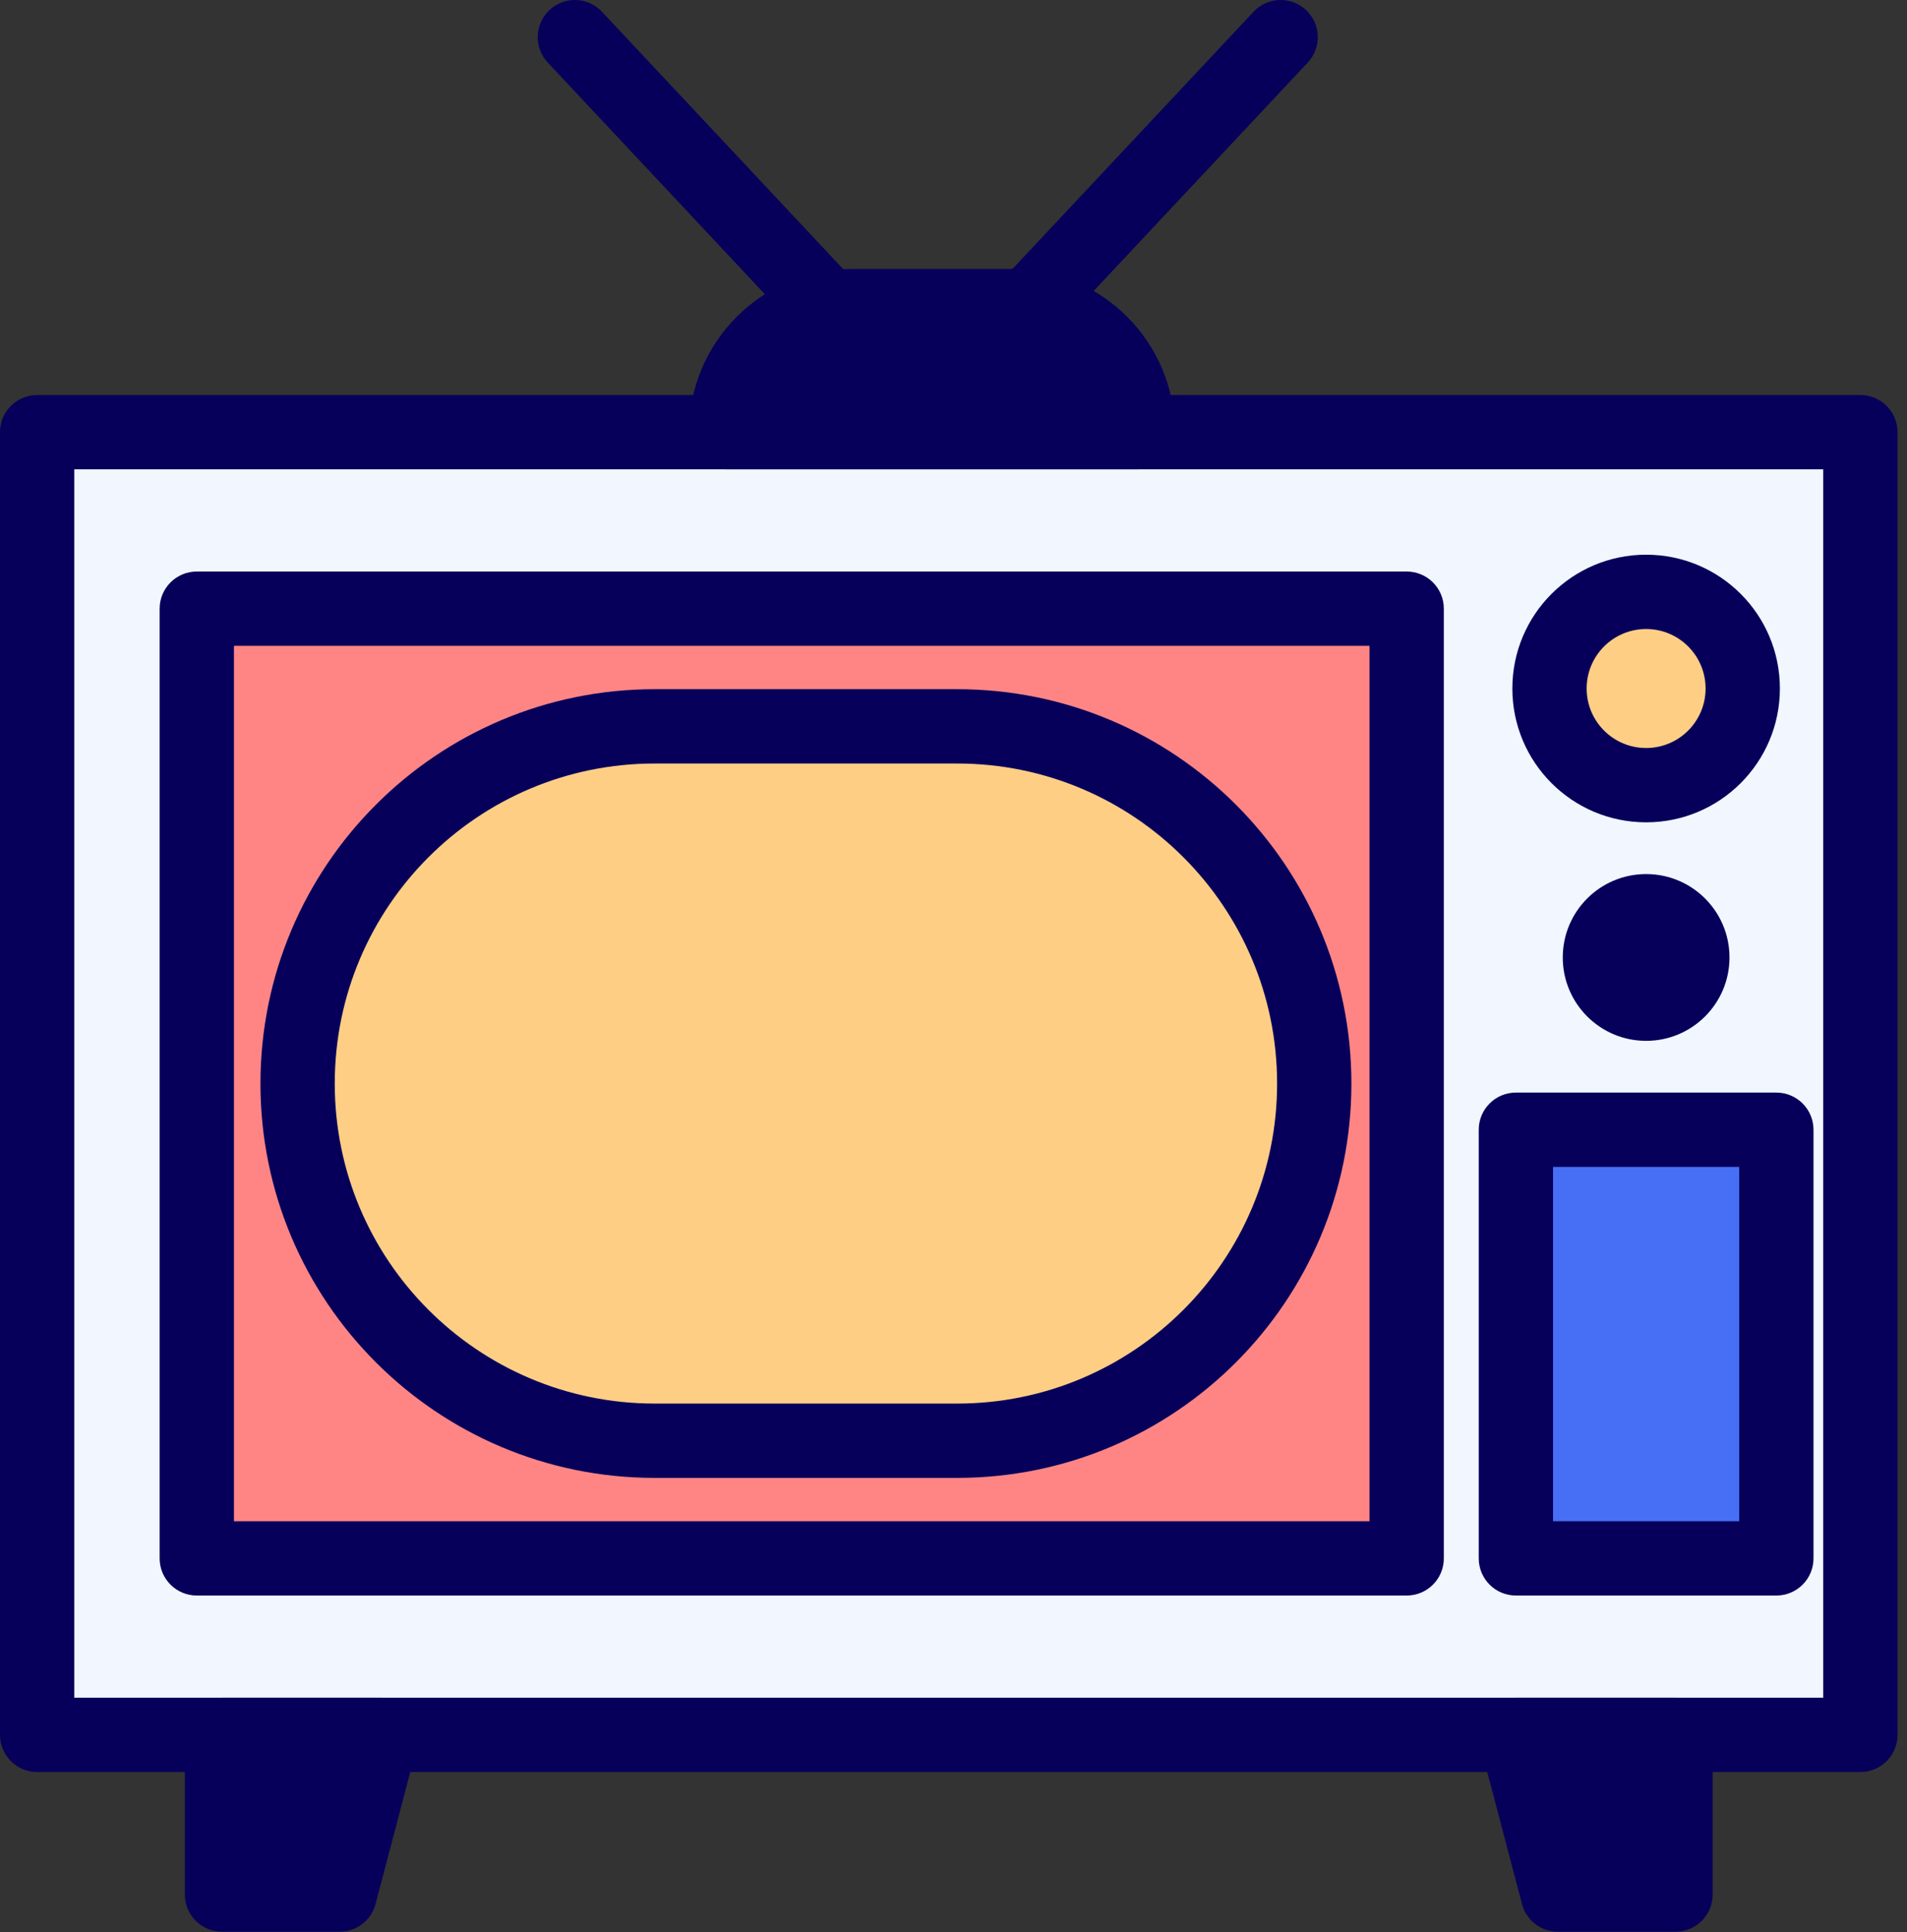<svg width="154" height="156" viewBox="0 0 154 156" fill="none" xmlns="http://www.w3.org/2000/svg">
<rect x="0" y="0" width="154" height="156" fill="#333333" stroke="none"/>
<path d="M3 140.057V34.889H150.235V140.057H3Z" fill="#F2F6FF"/>
<path fill-rule="evenodd" clip-rule="evenodd" d="M0 34.889C0 33.232 1.343 31.889 3 31.889H150.235C151.892 31.889 153.235 33.232 153.235 34.889V140.057C153.235 141.713 151.892 143.057 150.235 143.057H3C1.343 143.057 0 141.713 0 140.057V34.889ZM6 37.889V137.057H147.235V37.889H6Z" fill="#07005A"/>
<path d="M15.892 125.809V49.139H113.596V125.809H15.892Z" fill="#FF8585"/>
<path fill-rule="evenodd" clip-rule="evenodd" d="M12.892 49.139C12.892 47.482 14.235 46.139 15.892 46.139H113.596C115.253 46.139 116.596 47.482 116.596 49.139V125.809C116.596 127.466 115.253 128.809 113.596 128.809H15.892C14.235 128.809 12.892 127.466 12.892 125.809V49.139ZM18.892 52.139V122.809H110.596V52.139H18.892Z" fill="#07005A"/>
<path d="M122.416 125.809V91.205H143.45V125.809H122.416Z" fill="#476FF5"/>
<path fill-rule="evenodd" clip-rule="evenodd" d="M119.416 91.205C119.416 89.548 120.759 88.205 122.416 88.205H143.45C145.106 88.205 146.45 89.548 146.45 91.205V125.809C146.45 127.466 145.106 128.809 143.45 128.809H122.416C120.759 128.809 119.416 127.466 119.416 125.809V91.205ZM125.416 94.205V122.809H140.45V94.205H125.416Z" fill="#07005A"/>
<path d="M17.928 152.948V140.057H30.819L27.427 152.948H17.928Z" fill="#07005A"/>
<path fill-rule="evenodd" clip-rule="evenodd" d="M14.928 140.057C14.928 138.4 16.271 137.057 17.928 137.057H30.819C31.75 137.057 32.627 137.488 33.195 138.225C33.763 138.962 33.957 139.92 33.721 140.82L30.328 153.712C29.981 155.03 28.79 155.948 27.427 155.948H17.928C16.271 155.948 14.928 154.605 14.928 152.948V140.057ZM20.928 143.057V149.948H25.114L26.928 143.057H20.928Z" fill="#07005A"/>
<path d="M135.308 152.948V140.057H122.416L125.809 152.948H135.308Z" fill="#07005A"/>
<path fill-rule="evenodd" clip-rule="evenodd" d="M138.308 140.057C138.308 138.4 136.964 137.057 135.308 137.057H122.416C121.486 137.057 120.608 137.488 120.04 138.225C119.472 138.962 119.278 139.92 119.515 140.82L122.907 153.712C123.254 155.03 124.446 155.948 125.809 155.948H135.308C136.964 155.948 138.308 154.605 138.308 152.948V140.057ZM132.308 143.057V149.948H128.121L126.308 143.057H132.308Z" fill="#07005A"/>
<path d="M91.883 34.889H58.637C58.637 29.268 63.193 24.711 68.814 24.711H81.706C87.327 24.711 91.883 29.268 91.883 34.889Z" fill="#07005A"/>
<path fill-rule="evenodd" clip-rule="evenodd" d="M62.292 31.889H88.228C87.092 29.423 84.599 27.711 81.706 27.711H68.814C65.921 27.711 63.428 29.423 62.292 31.889ZM55.637 34.889C55.637 27.611 61.536 21.711 68.814 21.711H81.706C88.984 21.711 94.883 27.611 94.883 34.889C94.883 36.545 93.54 37.889 91.883 37.889H58.637C56.98 37.889 55.637 36.545 55.637 34.889Z" fill="#07005A"/>
<path fill-rule="evenodd" clip-rule="evenodd" d="M44.372 0.811C45.581 -0.322 47.479 -0.261 48.612 0.948L68.968 22.66C70.101 23.869 70.04 25.767 68.831 26.901C67.622 28.034 65.724 27.973 64.59 26.764L44.235 5.052C43.102 3.843 43.163 1.945 44.372 0.811Z" fill="#07005A"/>
<path fill-rule="evenodd" clip-rule="evenodd" d="M105.47 0.811C104.261 -0.322 102.363 -0.261 101.229 0.948L80.874 22.66C79.741 23.869 79.802 25.767 81.011 26.901C82.22 28.034 84.118 27.973 85.251 26.764L105.607 5.052C106.74 3.843 106.679 1.945 105.47 0.811Z" fill="#07005A"/>
<path d="M132.933 47.781C137.242 47.781 140.735 51.275 140.735 55.584C140.735 59.893 137.242 63.387 132.933 63.387C128.623 63.387 125.13 59.893 125.13 55.584C125.13 51.275 128.623 47.781 132.933 47.781Z" fill="#FFCE85"/>
<path fill-rule="evenodd" clip-rule="evenodd" d="M132.933 50.781C130.28 50.781 128.13 52.931 128.13 55.584C128.13 58.236 130.28 60.387 132.933 60.387C135.585 60.387 137.735 58.236 137.735 55.584C137.735 52.931 135.585 50.781 132.933 50.781ZM122.13 55.584C122.13 49.618 126.966 44.781 132.933 44.781C138.899 44.781 143.735 49.618 143.735 55.584C143.735 61.55 138.899 66.387 132.933 66.387C126.966 66.387 122.13 61.55 122.13 55.584Z" fill="#07005A"/>
<path d="M132.933 73.564C134.994 73.564 136.665 75.235 136.665 77.296C136.665 79.357 134.994 81.028 132.933 81.028C130.872 81.028 129.201 79.357 129.201 77.296C129.201 75.235 130.872 73.564 132.933 73.564Z" fill="#07005A"/>
<path fill-rule="evenodd" clip-rule="evenodd" d="M132.933 76.564C132.529 76.564 132.201 76.892 132.201 77.296C132.201 77.7 132.529 78.028 132.933 78.028C133.337 78.028 133.665 77.7 133.665 77.296C133.665 76.892 133.337 76.564 132.933 76.564ZM126.201 77.296C126.201 73.578 129.215 70.564 132.933 70.564C136.651 70.564 139.665 73.578 139.665 77.296C139.665 81.014 136.651 84.028 132.933 84.028C129.215 84.028 126.201 81.014 126.201 77.296Z" fill="#07005A"/>
<path d="M77.296 116.311H52.87C36.944 116.311 24.033 103.401 24.033 87.475C24.033 71.549 36.944 58.639 52.87 58.639H77.296C93.222 58.639 106.132 71.549 106.132 87.475C106.132 103.401 93.222 116.311 77.296 116.311Z" fill="#FFCE85"/>
<path fill-rule="evenodd" clip-rule="evenodd" d="M52.87 61.639C38.6 61.639 27.033 73.206 27.033 87.475C27.033 101.744 38.6 113.311 52.87 113.311H77.296C91.565 113.311 103.132 101.744 103.132 87.475C103.132 73.206 91.565 61.639 77.296 61.639H52.87ZM21.033 87.475C21.033 69.892 35.287 55.639 52.87 55.639H77.296C94.878 55.639 109.132 69.892 109.132 87.475C109.132 105.058 94.878 119.311 77.296 119.311H52.87C35.287 119.311 21.033 105.058 21.033 87.475Z" fill="#07005A"/>
</svg>
